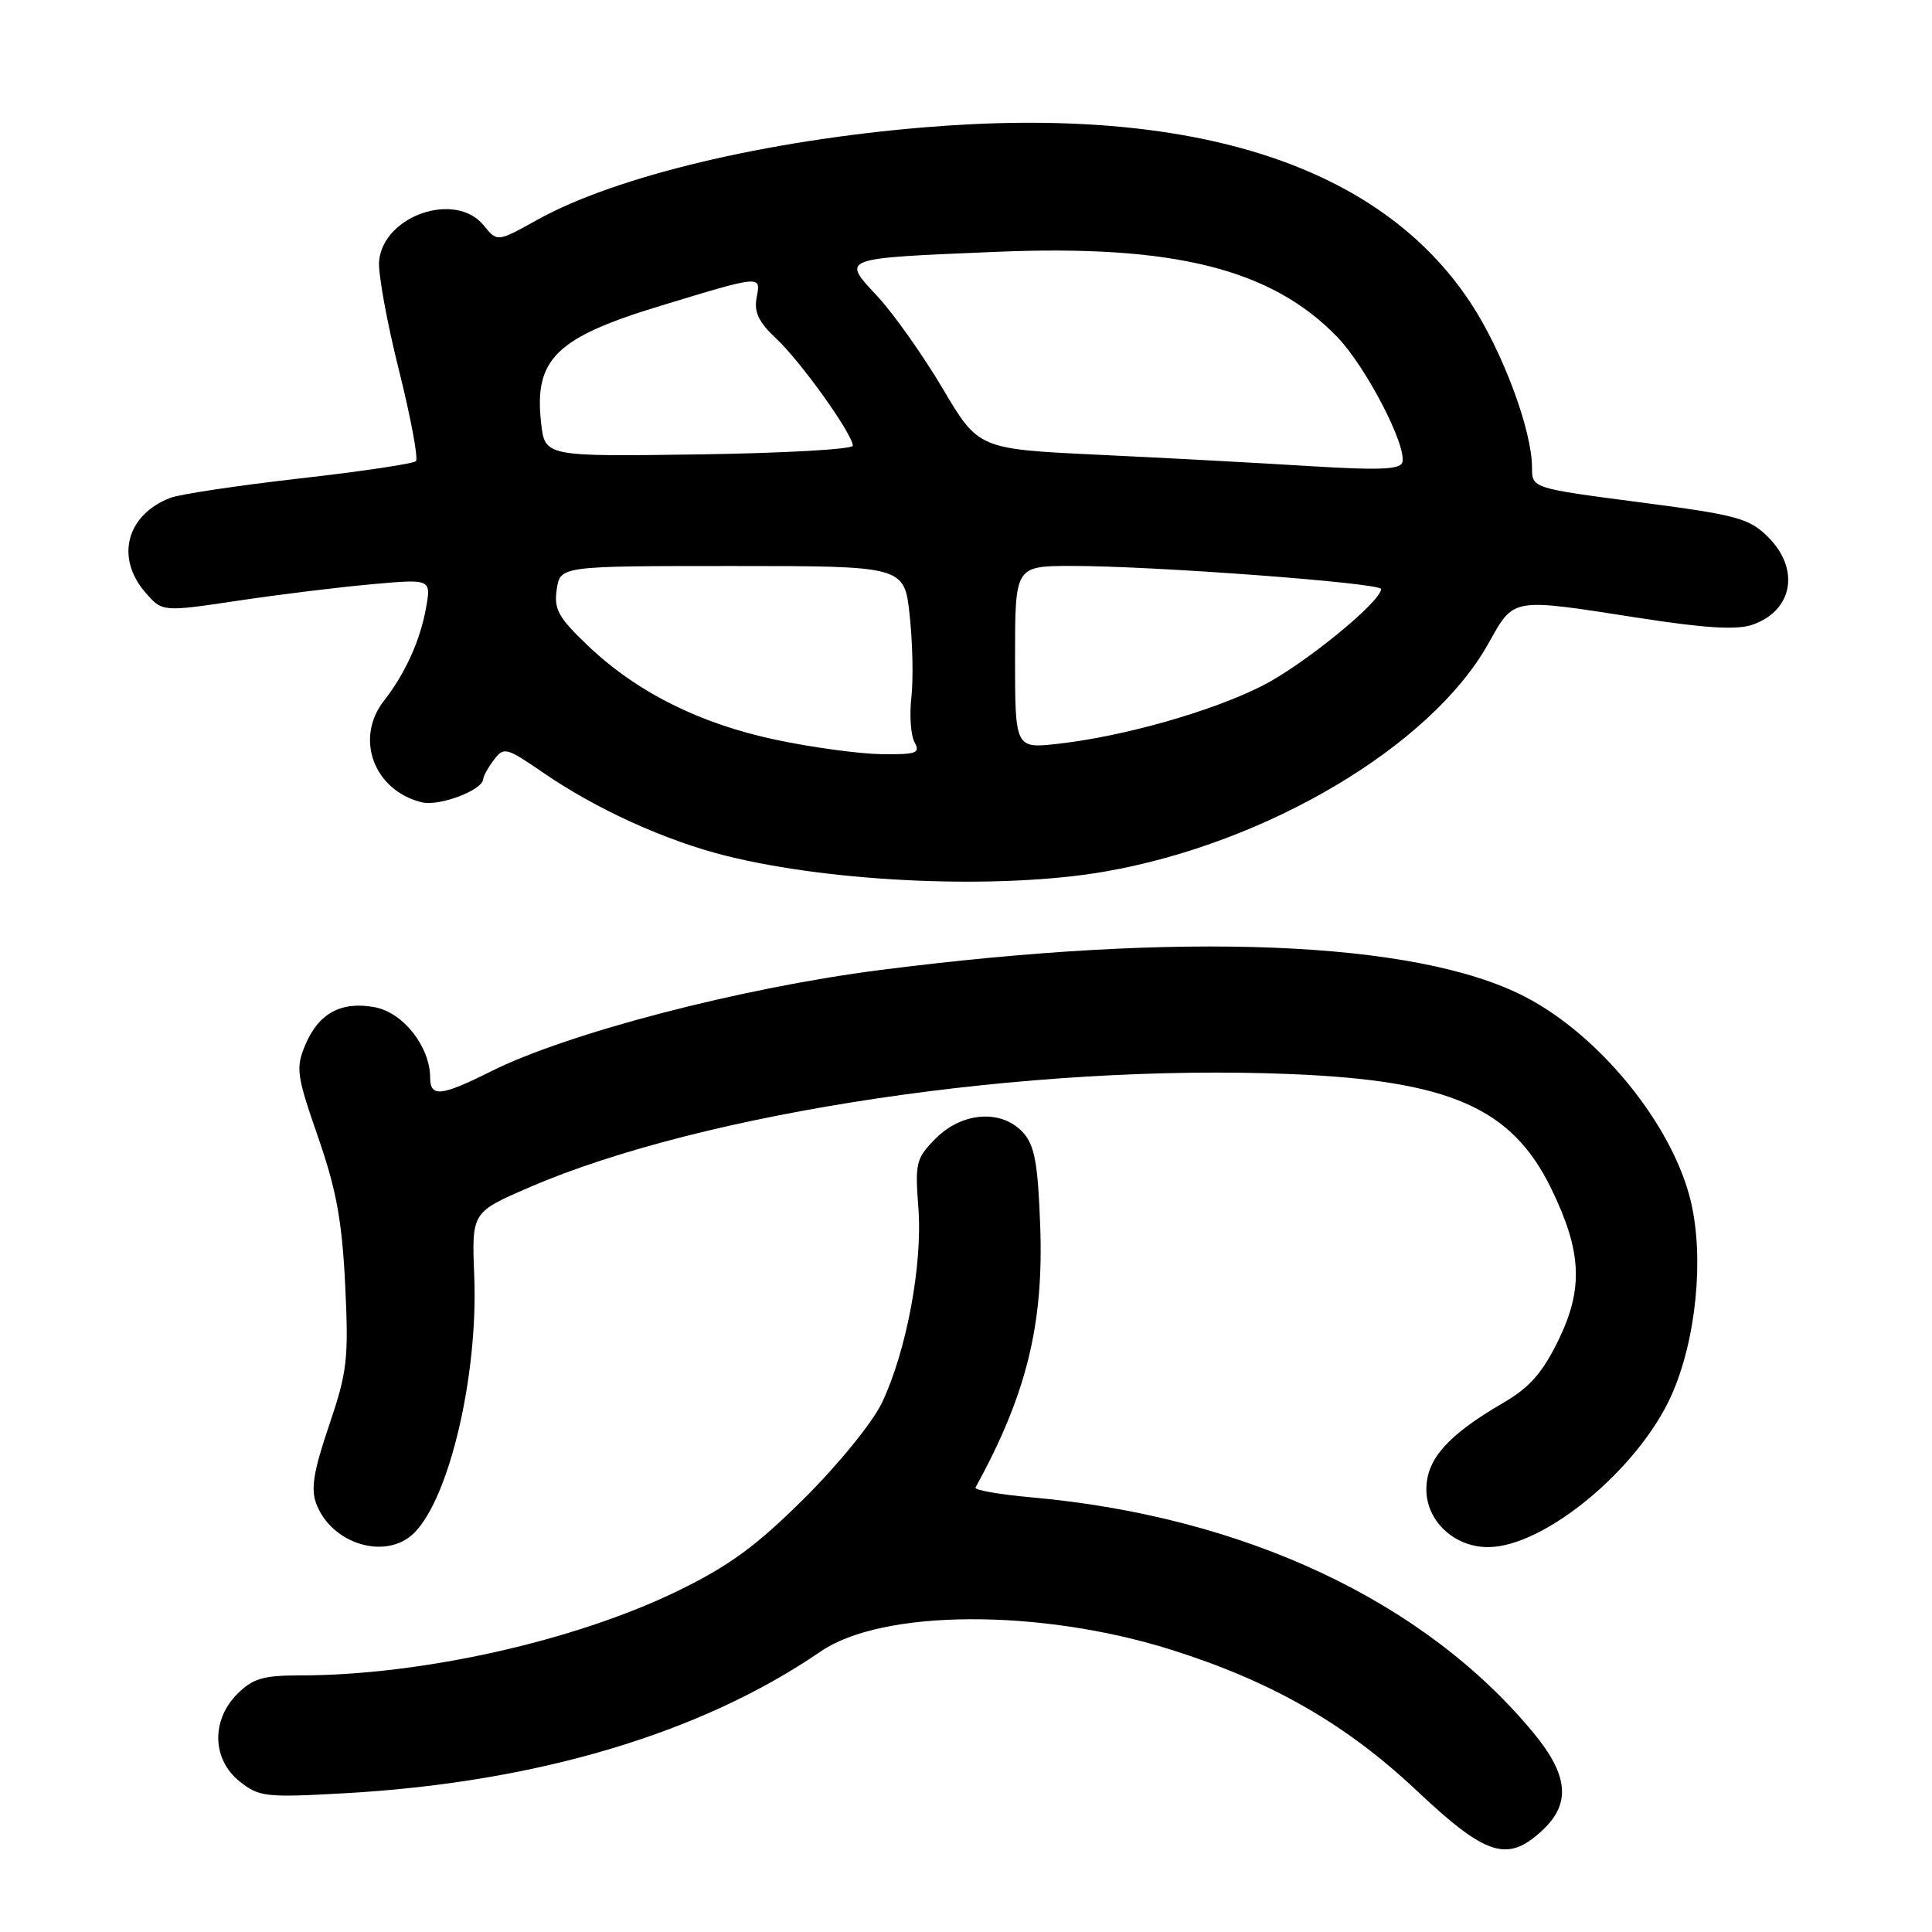 <?xml version="1.0" encoding="UTF-8" standalone="no"?>
<!DOCTYPE svg PUBLIC "-//W3C//DTD SVG 1.1//EN" "http://www.w3.org/Graphics/SVG/1.1/DTD/svg11.dtd" >
<svg xmlns="http://www.w3.org/2000/svg" xmlns:xlink="http://www.w3.org/1999/xlink" version="1.1" viewBox="0 0 256 256">
 <g >
 <path fill="currentColor"
d=" M 204.35 242.55 C 208.18 239.00 207.84 235.23 203.19 229.61 C 188.76 212.15 164.86 200.93 136.71 198.41 C 132.43 198.03 129.08 197.44 129.26 197.11 C 136.02 184.80 138.32 175.48 137.83 162.39 C 137.53 154.13 137.09 151.76 135.57 150.08 C 132.76 146.97 127.54 147.31 124.02 150.82 C 121.38 153.47 121.23 154.04 121.69 160.07 C 122.26 167.55 120.12 179.02 116.86 185.88 C 115.63 188.46 111.10 194.04 106.58 198.53 C 100.22 204.85 96.66 207.46 89.86 210.78 C 76.20 217.44 55.81 222.00 39.73 222.00 C 34.88 222.00 33.50 222.41 31.45 224.45 C 27.96 227.95 28.10 233.13 31.75 236.05 C 34.33 238.10 35.19 238.20 45.59 237.62 C 71.01 236.21 92.90 229.70 108.74 218.83 C 116.90 213.23 137.71 213.12 155.13 218.58 C 168.42 222.75 178.34 228.43 187.67 237.22 C 196.94 245.95 199.73 246.84 204.35 242.55 Z  M 54.89 203.11 C 59.57 198.43 63.37 182.16 62.84 169.07 C 62.50 160.63 62.50 160.63 70.14 157.33 C 93.26 147.32 136.44 140.90 171.00 142.32 C 192.09 143.18 200.30 146.78 205.52 157.44 C 209.60 165.80 209.84 170.75 206.49 177.60 C 204.38 181.92 202.67 183.86 199.21 185.87 C 191.84 190.15 189.00 193.35 189.00 197.35 C 189.00 201.55 192.69 205.00 197.17 205.00 C 204.60 205.00 217.07 194.69 221.46 184.92 C 224.75 177.59 225.84 166.66 224.03 159.14 C 221.60 149.01 211.90 137.09 201.93 132.00 C 187.53 124.64 156.61 123.39 116.50 128.55 C 98.11 130.91 75.13 136.91 65.00 141.99 C 58.47 145.26 57.00 145.41 57.00 142.82 C 56.99 138.70 53.44 134.17 49.65 133.46 C 45.22 132.63 42.20 134.27 40.44 138.48 C 39.17 141.54 39.30 142.48 42.14 150.65 C 44.57 157.65 45.32 161.75 45.74 170.28 C 46.21 180.10 46.02 181.75 43.60 188.89 C 41.55 194.93 41.16 197.29 41.91 199.26 C 43.95 204.64 51.20 206.80 54.89 203.11 Z  M 146.45 115.48 C 167.86 111.75 189.53 98.88 197.15 85.39 C 200.71 79.08 199.97 79.21 217.44 81.92 C 226.05 83.25 230.17 83.49 232.21 82.78 C 237.59 80.90 238.55 75.38 234.25 71.13 C 231.76 68.67 230.15 68.23 217.25 66.55 C 203.00 64.69 203.00 64.69 203.00 61.95 C 203.00 57.03 199.13 46.63 194.91 40.20 C 182.89 21.88 158.17 13.91 122.50 16.87 C 101.42 18.62 81.54 23.37 71.19 29.13 C 65.89 32.08 65.89 32.08 64.10 29.87 C 60.38 25.28 50.79 28.55 50.23 34.60 C 50.09 36.19 51.26 42.67 52.85 49.00 C 54.43 55.33 55.45 60.77 55.11 61.11 C 54.78 61.44 47.84 62.48 39.69 63.40 C 31.55 64.33 23.86 65.48 22.60 65.96 C 16.78 68.18 15.25 73.87 19.25 78.49 C 21.50 81.09 21.50 81.09 31.50 79.60 C 37.00 78.77 45.02 77.79 49.32 77.41 C 57.14 76.71 57.14 76.71 56.44 80.61 C 55.66 84.92 53.68 89.26 50.86 92.88 C 46.97 97.87 49.56 104.77 55.90 106.31 C 58.23 106.87 63.97 104.70 64.03 103.22 C 64.05 102.83 64.69 101.68 65.45 100.68 C 66.76 98.94 67.09 99.03 71.94 102.36 C 78.99 107.22 88.24 111.42 96.25 113.41 C 110.59 116.98 132.64 117.89 146.45 115.48 Z  M 102.83 98.03 C 92.73 95.90 84.37 91.72 77.91 85.56 C 73.98 81.82 73.38 80.74 73.77 78.10 C 74.23 75.00 74.23 75.00 97.03 75.00 C 119.84 75.00 119.84 75.00 120.54 81.56 C 120.93 85.17 121.03 90.06 120.76 92.43 C 120.49 94.80 120.69 97.47 121.19 98.37 C 121.98 99.79 121.42 99.99 116.80 99.93 C 113.88 99.89 107.60 99.04 102.83 98.03 Z  M 134.50 87.10 C 134.50 75.00 134.50 75.00 142.00 74.99 C 152.62 74.97 183.00 77.24 183.00 78.05 C 183.00 79.73 172.68 88.14 167.24 90.88 C 160.51 94.28 148.92 97.57 140.25 98.55 C 134.50 99.20 134.50 99.20 134.50 87.10 Z  M 173.50 61.76 C 166.90 61.35 154.34 60.67 145.58 60.26 C 129.66 59.50 129.66 59.50 124.92 51.50 C 122.32 47.10 118.44 41.62 116.31 39.31 C 111.48 34.11 111.11 34.25 132.00 33.37 C 155.50 32.38 168.48 35.62 177.20 44.66 C 180.99 48.59 186.40 59.01 185.82 61.25 C 185.57 62.22 182.77 62.33 173.50 61.76 Z  M 71.70 56.05 C 70.75 47.58 73.64 44.74 87.50 40.53 C 100.98 36.43 100.83 36.45 100.26 39.41 C 99.89 41.37 100.52 42.68 102.89 44.90 C 106.12 47.92 113.00 57.55 113.00 59.06 C 113.00 59.53 103.82 60.05 92.60 60.21 C 72.20 60.50 72.20 60.50 71.70 56.05 Z "/>
</g>
</svg>